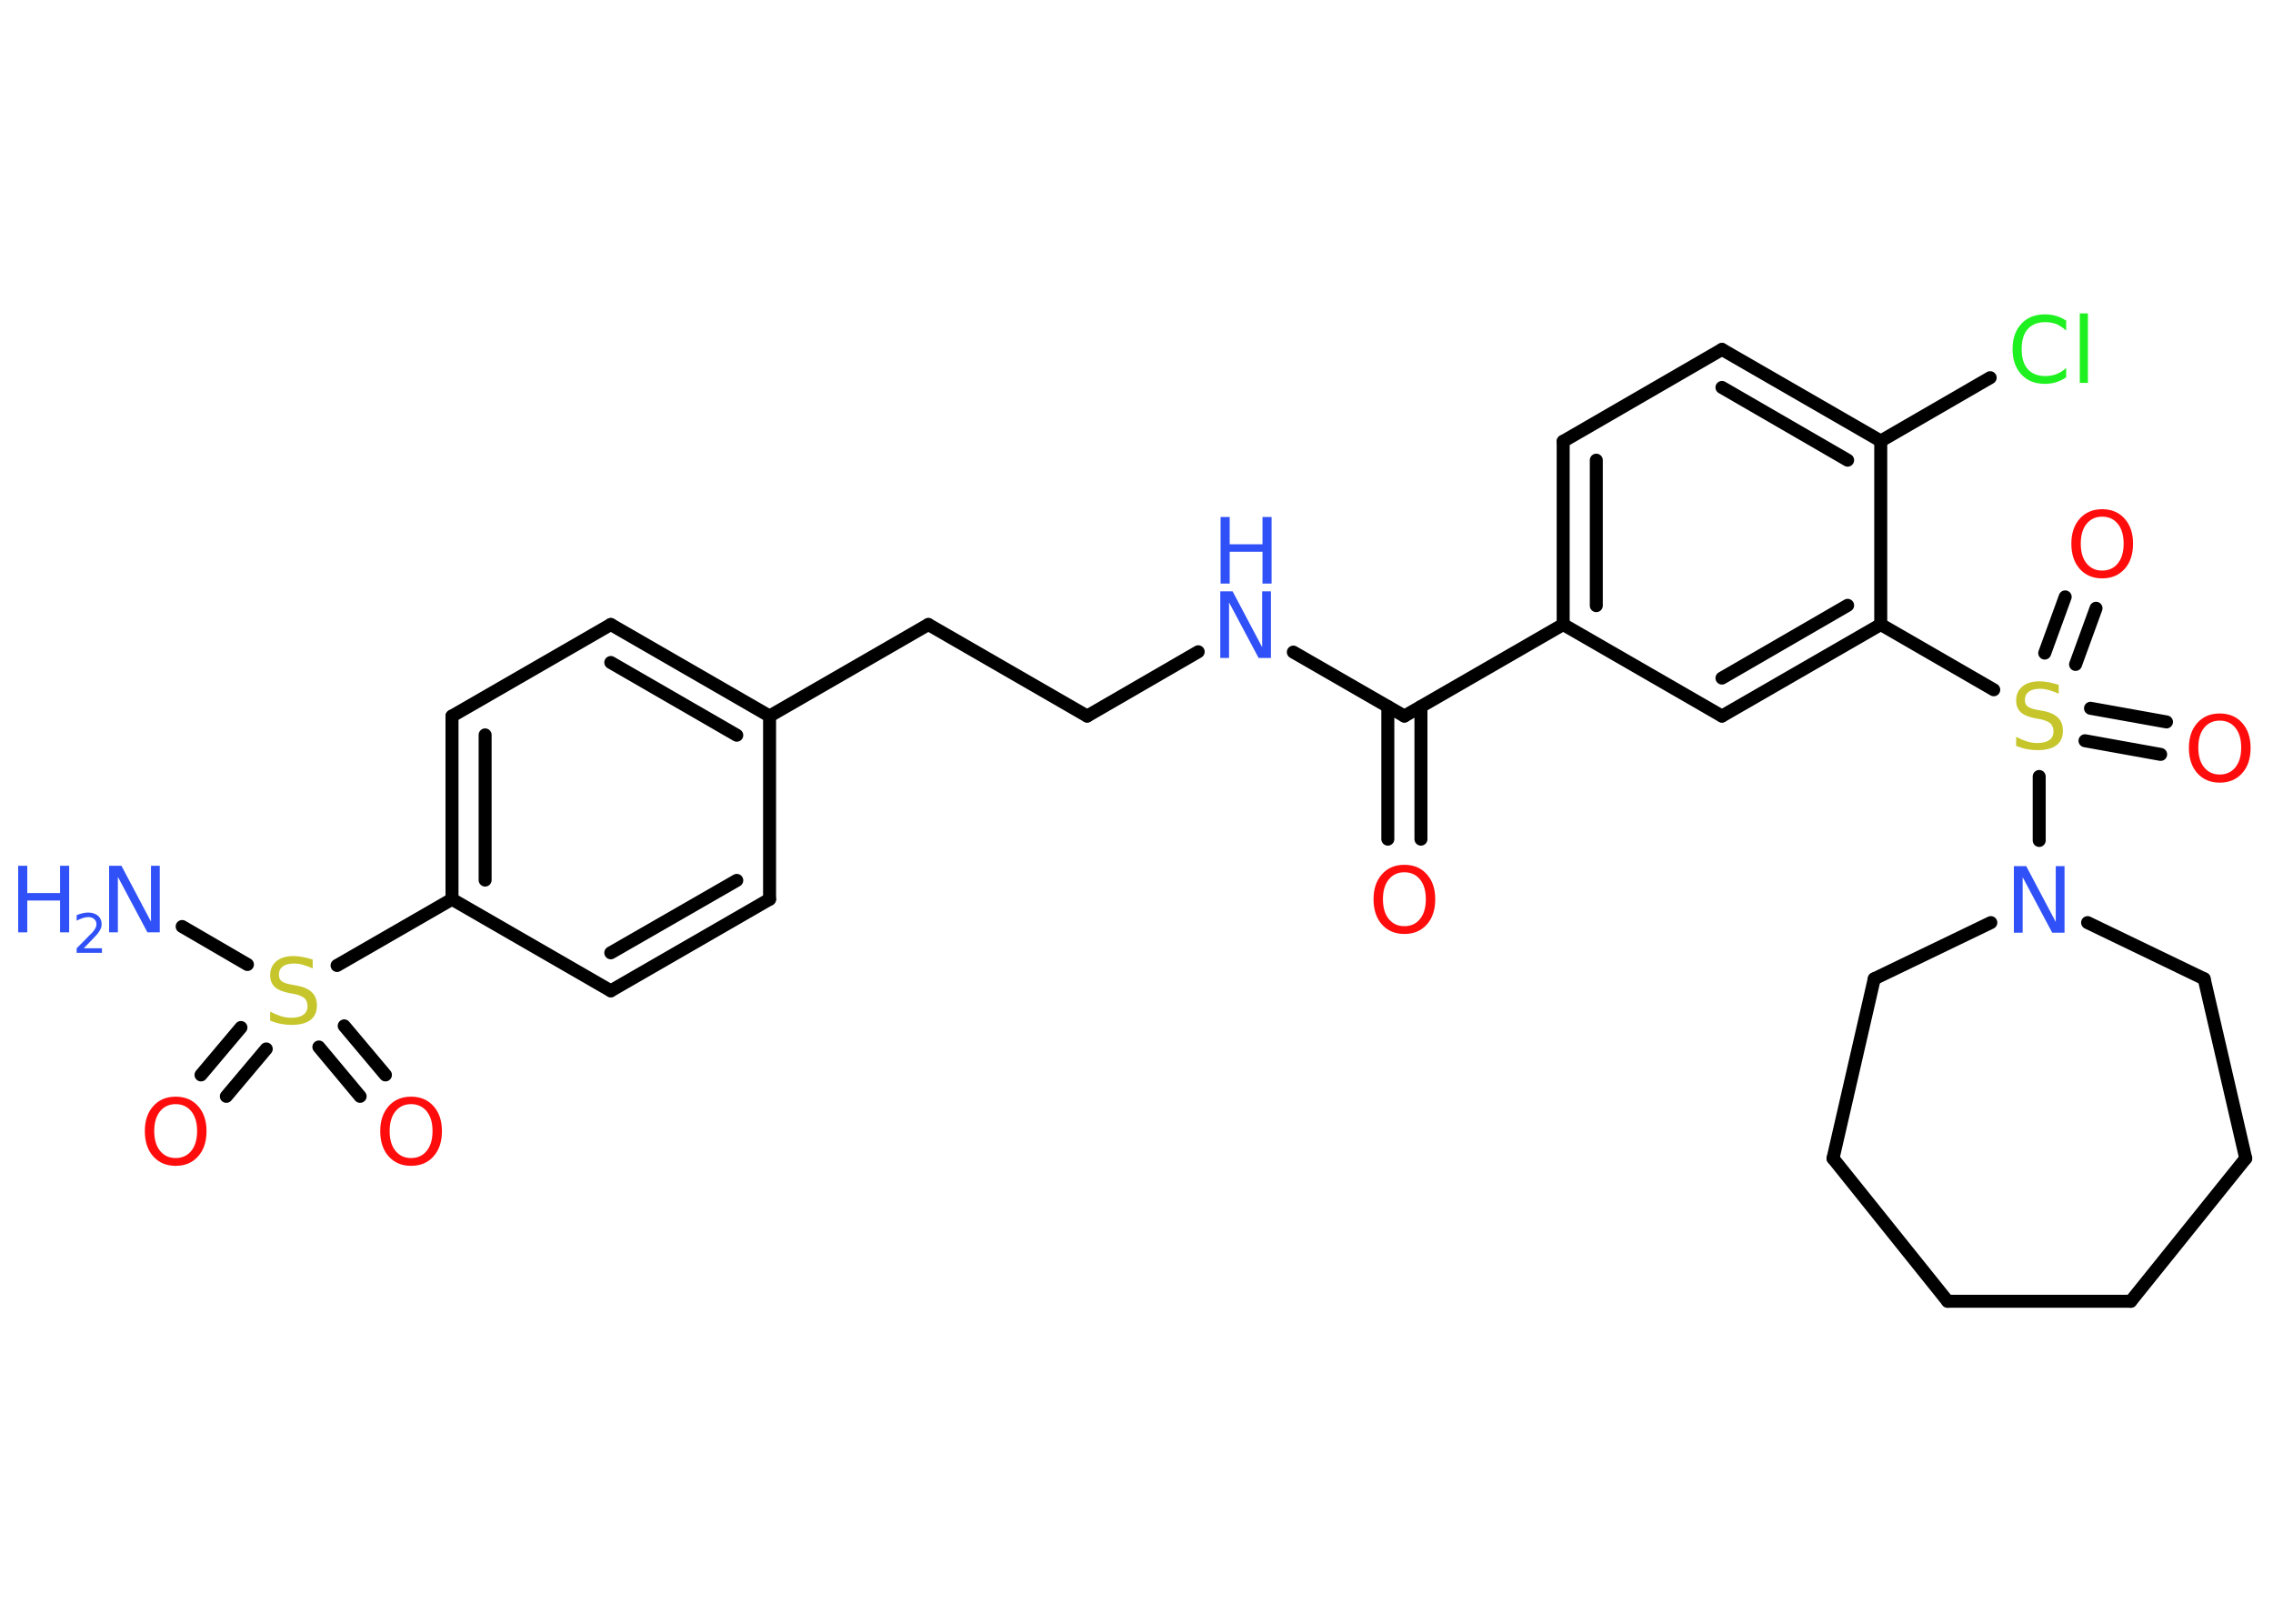 <?xml version='1.0' encoding='UTF-8'?>
<!DOCTYPE svg PUBLIC "-//W3C//DTD SVG 1.1//EN" "http://www.w3.org/Graphics/SVG/1.1/DTD/svg11.dtd">
<svg version='1.2' xmlns='http://www.w3.org/2000/svg' xmlns:xlink='http://www.w3.org/1999/xlink' width='70.0mm' height='50.0mm' viewBox='0 0 70.0 50.0'>
  <desc>Generated by the Chemistry Development Kit (http://github.com/cdk)</desc>
  <g stroke-linecap='round' stroke-linejoin='round' stroke='#000000' stroke-width='.4' fill='#3050F8'>
    <rect x='.0' y='.0' width='70.0' height='50.0' fill='#FFFFFF' stroke='none'/>
    <g id='mol1' class='mol'>
      <line id='mol1bnd1' class='bond' x1='5.61' y1='28.53' x2='7.62' y2='29.7'/>
      <g id='mol1bnd2' class='bond'>
        <line x1='8.2' y1='32.3' x2='6.97' y2='33.76'/>
        <line x1='7.42' y1='31.64' x2='6.19' y2='33.1'/>
      </g>
      <g id='mol1bnd3' class='bond'>
        <line x1='10.6' y1='31.59' x2='11.87' y2='33.1'/>
        <line x1='9.82' y1='32.24' x2='11.09' y2='33.76'/>
      </g>
      <line id='mol1bnd4' class='bond' x1='10.38' y1='29.73' x2='13.92' y2='27.69'/>
      <g id='mol1bnd5' class='bond'>
        <line x1='13.92' y1='22.05' x2='13.92' y2='27.69'/>
        <line x1='14.94' y1='22.63' x2='14.94' y2='27.1'/>
      </g>
      <line id='mol1bnd6' class='bond' x1='13.92' y1='22.05' x2='18.81' y2='19.23'/>
      <g id='mol1bnd7' class='bond'>
        <line x1='23.7' y1='22.05' x2='18.81' y2='19.23'/>
        <line x1='22.69' y1='22.64' x2='18.81' y2='20.4'/>
      </g>
      <line id='mol1bnd8' class='bond' x1='23.7' y1='22.05' x2='28.59' y2='19.23'/>
      <line id='mol1bnd9' class='bond' x1='28.59' y1='19.23' x2='33.48' y2='22.05'/>
      <line id='mol1bnd10' class='bond' x1='33.48' y1='22.05' x2='36.9' y2='20.07'/>
      <line id='mol1bnd11' class='bond' x1='39.83' y1='20.08' x2='43.25' y2='22.05'/>
      <g id='mol1bnd12' class='bond'>
        <line x1='43.76' y1='21.76' x2='43.76' y2='25.84'/>
        <line x1='42.74' y1='21.76' x2='42.74' y2='25.84'/>
      </g>
      <line id='mol1bnd13' class='bond' x1='43.25' y1='22.05' x2='48.14' y2='19.23'/>
      <g id='mol1bnd14' class='bond'>
        <line x1='48.14' y1='13.59' x2='48.14' y2='19.23'/>
        <line x1='49.16' y1='14.17' x2='49.16' y2='18.65'/>
      </g>
      <line id='mol1bnd15' class='bond' x1='48.14' y1='13.59' x2='53.03' y2='10.76'/>
      <g id='mol1bnd16' class='bond'>
        <line x1='57.92' y1='13.58' x2='53.03' y2='10.76'/>
        <line x1='56.9' y1='14.17' x2='53.03' y2='11.93'/>
      </g>
      <line id='mol1bnd17' class='bond' x1='57.92' y1='13.58' x2='61.29' y2='11.63'/>
      <line id='mol1bnd18' class='bond' x1='57.92' y1='13.58' x2='57.92' y2='19.23'/>
      <line id='mol1bnd19' class='bond' x1='57.92' y1='19.23' x2='61.4' y2='21.24'/>
      <g id='mol1bnd20' class='bond'>
        <line x1='64.38' y1='21.81' x2='66.72' y2='22.23'/>
        <line x1='64.21' y1='22.81' x2='66.54' y2='23.23'/>
      </g>
      <g id='mol1bnd21' class='bond'>
        <line x1='62.97' y1='20.11' x2='63.6' y2='18.38'/>
        <line x1='63.92' y1='20.46' x2='64.55' y2='18.73'/>
      </g>
      <line id='mol1bnd22' class='bond' x1='62.8' y1='23.91' x2='62.8' y2='25.88'/>
      <line id='mol1bnd23' class='bond' x1='61.31' y1='28.41' x2='57.72' y2='30.14'/>
      <line id='mol1bnd24' class='bond' x1='57.72' y1='30.14' x2='56.45' y2='35.67'/>
      <line id='mol1bnd25' class='bond' x1='56.45' y1='35.67' x2='59.98' y2='40.07'/>
      <line id='mol1bnd26' class='bond' x1='59.98' y1='40.07' x2='65.62' y2='40.07'/>
      <line id='mol1bnd27' class='bond' x1='65.62' y1='40.07' x2='69.16' y2='35.67'/>
      <line id='mol1bnd28' class='bond' x1='69.16' y1='35.67' x2='67.88' y2='30.14'/>
      <line id='mol1bnd29' class='bond' x1='64.29' y1='28.41' x2='67.88' y2='30.14'/>
      <g id='mol1bnd30' class='bond'>
        <line x1='53.03' y1='22.05' x2='57.92' y2='19.23'/>
        <line x1='53.03' y1='20.88' x2='56.9' y2='18.64'/>
      </g>
      <line id='mol1bnd31' class='bond' x1='48.14' y1='19.23' x2='53.03' y2='22.05'/>
      <line id='mol1bnd32' class='bond' x1='23.7' y1='22.05' x2='23.7' y2='27.69'/>
      <g id='mol1bnd33' class='bond'>
        <line x1='18.81' y1='30.51' x2='23.7' y2='27.69'/>
        <line x1='18.81' y1='29.34' x2='22.69' y2='27.11'/>
      </g>
      <line id='mol1bnd34' class='bond' x1='13.92' y1='27.69' x2='18.81' y2='30.51'/>
      <g id='mol1atm1' class='atom'>
        <path d='M3.37 26.66h.37l.91 1.72v-1.72h.27v2.05h-.38l-.91 -1.71v1.71h-.27v-2.05z' stroke='none'/>
        <path d='M.56 26.66h.28v.84h1.01v-.84h.28v2.05h-.28v-.98h-1.01v.98h-.28v-2.05z' stroke='none'/>
        <path d='M2.56 29.2h.58v.14h-.78v-.14q.1 -.1 .26 -.26q.16 -.17 .21 -.21q.08 -.09 .11 -.15q.03 -.06 .03 -.12q.0 -.1 -.07 -.16q-.07 -.06 -.18 -.06q-.08 .0 -.17 .03q-.09 .03 -.19 .08v-.17q.1 -.04 .19 -.06q.09 -.02 .16 -.02q.19 .0 .31 .1q.11 .1 .11 .26q.0 .08 -.03 .14q-.03 .07 -.1 .16q-.02 .02 -.13 .14q-.11 .11 -.31 .32z' stroke='none'/>
      </g>
      <path id='mol1atm2' class='atom' d='M9.63 29.55v.27q-.16 -.07 -.3 -.11q-.14 -.04 -.27 -.04q-.23 .0 -.35 .09q-.12 .09 -.12 .25q.0 .14 .08 .2q.08 .07 .31 .11l.17 .03q.31 .06 .46 .21q.15 .15 .15 .4q.0 .3 -.2 .45q-.2 .15 -.59 .15q-.15 .0 -.31 -.03q-.16 -.03 -.34 -.1v-.28q.17 .09 .33 .14q.16 .05 .32 .05q.24 .0 .37 -.09q.13 -.09 .13 -.27q.0 -.15 -.09 -.24q-.09 -.08 -.3 -.13l-.17 -.03q-.31 -.06 -.45 -.19q-.14 -.13 -.14 -.36q.0 -.27 .19 -.43q.19 -.16 .53 -.16q.14 .0 .29 .03q.15 .03 .31 .08z' stroke='none' fill='#C6C62C'/>
      <path id='mol1atm3' class='atom' d='M5.41 34.0q-.3 .0 -.48 .22q-.18 .22 -.18 .61q.0 .39 .18 .61q.18 .22 .48 .22q.3 .0 .48 -.22q.18 -.22 .18 -.61q.0 -.39 -.18 -.61q-.18 -.22 -.48 -.22zM5.41 33.77q.43 .0 .69 .29q.26 .29 .26 .77q.0 .49 -.26 .78q-.26 .29 -.69 .29q-.43 .0 -.69 -.29q-.26 -.29 -.26 -.78q.0 -.48 .26 -.77q.26 -.29 .69 -.29z' stroke='none' fill='#FF0D0D'/>
      <path id='mol1atm4' class='atom' d='M12.66 34.0q-.3 .0 -.48 .22q-.18 .22 -.18 .61q.0 .39 .18 .61q.18 .22 .48 .22q.3 .0 .48 -.22q.18 -.22 .18 -.61q.0 -.39 -.18 -.61q-.18 -.22 -.48 -.22zM12.66 33.77q.43 .0 .69 .29q.26 .29 .26 .77q.0 .49 -.26 .78q-.26 .29 -.69 .29q-.43 .0 -.69 -.29q-.26 -.29 -.26 -.78q.0 -.48 .26 -.77q.26 -.29 .69 -.29z' stroke='none' fill='#FF0D0D'/>
      <g id='mol1atm11' class='atom'>
        <path d='M37.59 18.21h.37l.91 1.72v-1.72h.27v2.05h-.38l-.91 -1.71v1.71h-.27v-2.05z' stroke='none'/>
        <path d='M37.59 15.92h.28v.84h1.01v-.84h.28v2.05h-.28v-.98h-1.01v.98h-.28v-2.05z' stroke='none'/>
      </g>
      <path id='mol1atm13' class='atom' d='M43.25 26.86q-.3 .0 -.48 .22q-.18 .22 -.18 .61q.0 .39 .18 .61q.18 .22 .48 .22q.3 .0 .48 -.22q.18 -.22 .18 -.61q.0 -.39 -.18 -.61q-.18 -.22 -.48 -.22zM43.25 26.63q.43 .0 .69 .29q.26 .29 .26 .77q.0 .49 -.26 .78q-.26 .29 -.69 .29q-.43 .0 -.69 -.29q-.26 -.29 -.26 -.78q.0 -.48 .26 -.77q.26 -.29 .69 -.29z' stroke='none' fill='#FF0D0D'/>
      <path id='mol1atm18' class='atom' d='M63.63 9.89v.29q-.14 -.13 -.3 -.2q-.16 -.06 -.34 -.06q-.35 .0 -.54 .21q-.19 .21 -.19 .62q.0 .41 .19 .62q.19 .21 .54 .21q.18 .0 .34 -.06q.16 -.06 .3 -.19v.29q-.15 .1 -.31 .15q-.16 .05 -.34 .05q-.47 .0 -.73 -.29q-.27 -.29 -.27 -.78q.0 -.49 .27 -.78q.27 -.29 .73 -.29q.18 .0 .35 .05q.16 .05 .31 .15zM64.05 9.65h.25v2.14h-.25v-2.14z' stroke='none' fill='#1FF01F'/>
      <path id='mol1atm20' class='atom' d='M63.4 21.09v.27q-.16 -.07 -.3 -.11q-.14 -.04 -.27 -.04q-.23 .0 -.35 .09q-.12 .09 -.12 .25q.0 .14 .08 .2q.08 .07 .31 .11l.17 .03q.31 .06 .46 .21q.15 .15 .15 .4q.0 .3 -.2 .45q-.2 .15 -.59 .15q-.15 .0 -.31 -.03q-.16 -.03 -.34 -.1v-.28q.17 .09 .33 .14q.16 .05 .32 .05q.24 .0 .37 -.09q.13 -.09 .13 -.27q.0 -.15 -.09 -.24q-.09 -.08 -.3 -.13l-.17 -.03q-.31 -.06 -.45 -.19q-.14 -.13 -.14 -.36q.0 -.27 .19 -.43q.19 -.16 .53 -.16q.14 .0 .29 .03q.15 .03 .31 .08z' stroke='none' fill='#C6C62C'/>
      <path id='mol1atm21' class='atom' d='M68.36 22.19q-.3 .0 -.48 .22q-.18 .22 -.18 .61q.0 .39 .18 .61q.18 .22 .48 .22q.3 .0 .48 -.22q.18 -.22 .18 -.61q.0 -.39 -.18 -.61q-.18 -.22 -.48 -.22zM68.36 21.97q.43 .0 .69 .29q.26 .29 .26 .77q.0 .49 -.26 .78q-.26 .29 -.69 .29q-.43 .0 -.69 -.29q-.26 -.29 -.26 -.78q.0 -.48 .26 -.77q.26 -.29 .69 -.29z' stroke='none' fill='#FF0D0D'/>
      <path id='mol1atm22' class='atom' d='M64.74 15.91q-.3 .0 -.48 .22q-.18 .22 -.18 .61q.0 .39 .18 .61q.18 .22 .48 .22q.3 .0 .48 -.22q.18 -.22 .18 -.61q.0 -.39 -.18 -.61q-.18 -.22 -.48 -.22zM64.74 15.68q.43 .0 .69 .29q.26 .29 .26 .77q.0 .49 -.26 .78q-.26 .29 -.69 .29q-.43 .0 -.69 -.29q-.26 -.29 -.26 -.78q.0 -.48 .26 -.77q.26 -.29 .69 -.29z' stroke='none' fill='#FF0D0D'/>
      <path id='mol1atm23' class='atom' d='M62.03 26.67h.37l.91 1.72v-1.72h.27v2.05h-.38l-.91 -1.71v1.71h-.27v-2.05z' stroke='none'/>
    </g>
  </g>
</svg>
